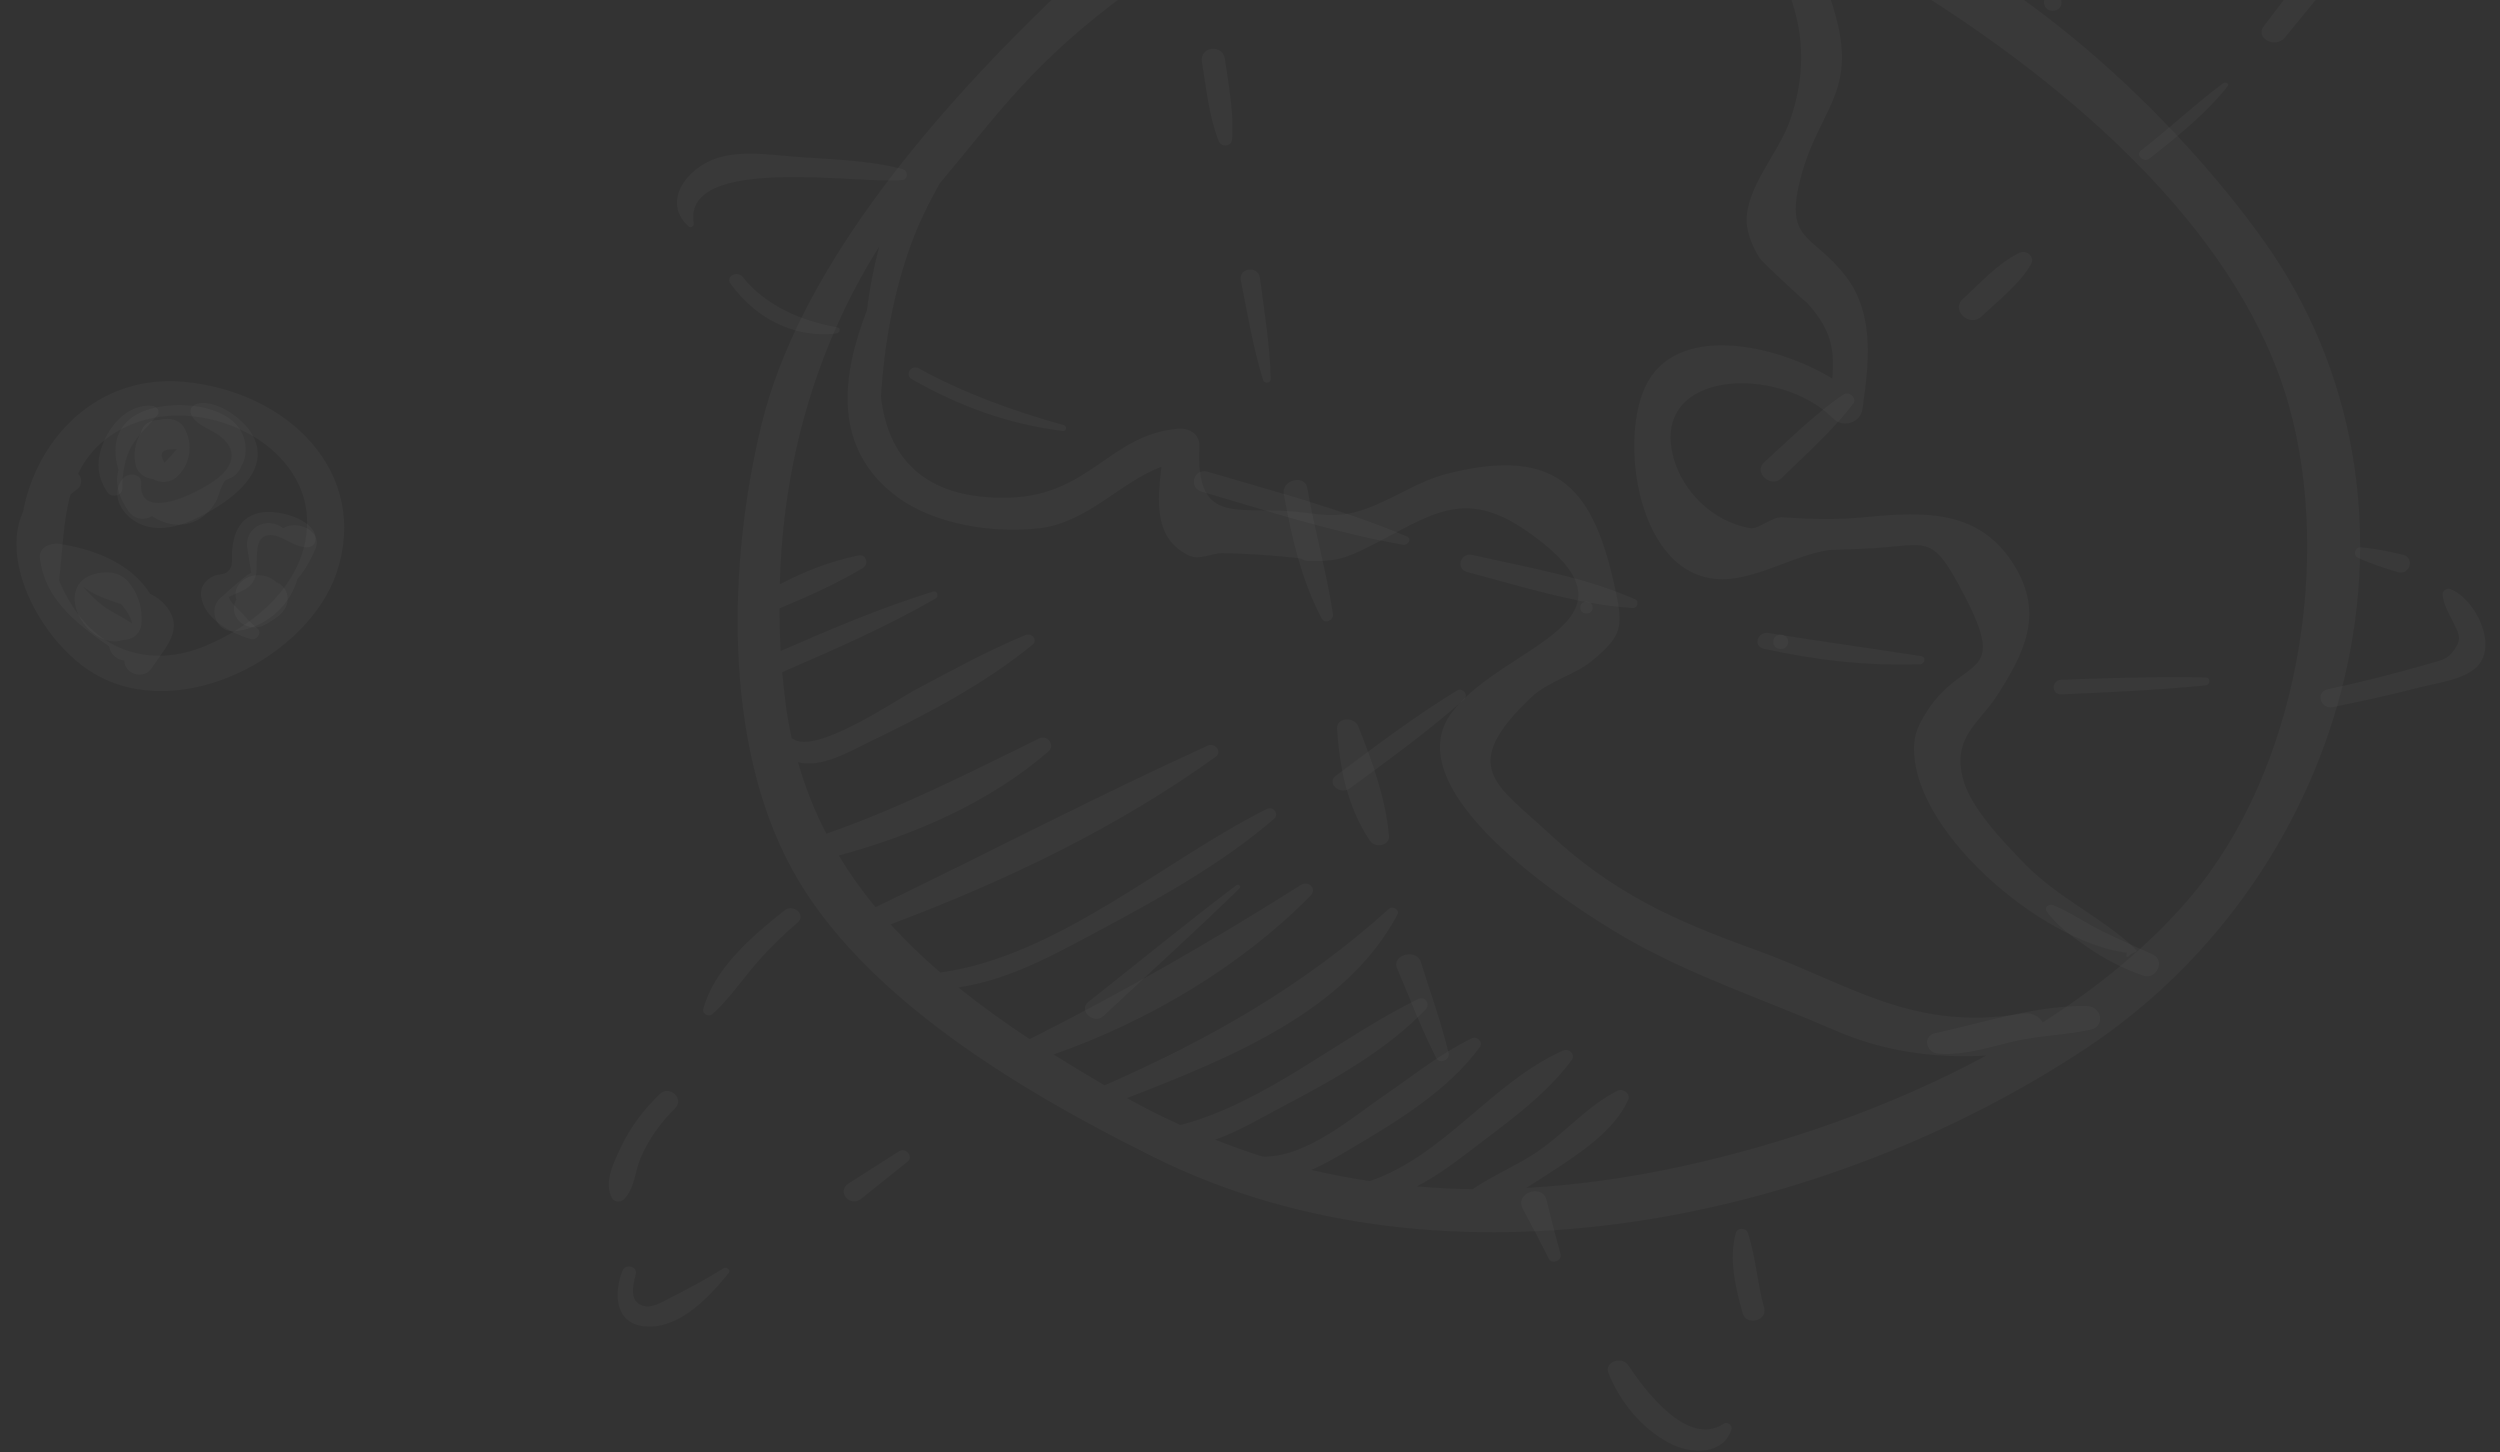 <svg width="136" height="79" viewBox="0 0 136 79" fill="none" xmlns="http://www.w3.org/2000/svg">
<rect x="0" y="0" width="136" height="79" fill="#333333" stroke="none"/>
<path d="M123.128 13.065C118.195 6.161 109.575 -1.931 101.079 -4.869C95.85 -6.677 90.074 -7.983 84.611 -9.032C81.553 -9.619 64.742 -7.245 57.426 -0.224C50.108 6.797 43.394 15.008 41.422 23.105C39.625 30.485 39.291 40.353 43.087 47.292C46.891 54.246 55.641 59.427 62.832 62.983C78.769 70.865 99.39 66.371 113.491 57.023C128.014 47.397 133.291 27.289 123.128 13.065ZM91.563 63.432C88.677 64.064 85.833 64.466 83.03 64.621C83.445 64.369 83.845 64.108 84.224 63.861C85.826 62.821 87.81 61.554 88.578 59.827C88.721 59.507 88.302 59.176 87.981 59.339C86.331 60.172 85.096 61.678 83.56 62.7C82.496 63.408 81.192 63.952 80.107 64.691C79.091 64.681 78.082 64.623 77.078 64.541C78 64.058 78.863 63.459 79.73 62.791C81.763 61.225 84.002 59.706 85.503 57.664C85.719 57.371 85.358 57.002 85.02 57.153C81.129 58.897 78.587 62.858 74.519 64.249C73.454 64.093 72.397 63.889 71.346 63.644C72.026 63.344 72.697 62.959 73.367 62.562C75.973 61.02 78.743 59.363 80.502 56.967C80.698 56.7 80.366 56.334 80.051 56.489C78.289 57.355 76.86 58.526 75.263 59.618C73.619 60.742 71.019 63.004 68.676 62.913C67.815 62.645 66.961 62.333 66.109 61.999C67.442 61.526 68.724 60.747 69.894 60.134C72.602 58.715 75.484 57.084 77.556 54.916C77.815 54.647 77.551 54.156 77.147 54.35C72.926 56.386 68.909 59.964 64.219 61.2C63.243 60.758 62.274 60.275 61.312 59.736C66.901 57.571 73.266 54.992 76.029 49.736C76.161 49.487 75.758 49.26 75.556 49.441C70.928 53.617 65.889 56.491 60.094 59.04C59.151 58.493 58.225 57.934 57.316 57.364C62.532 55.548 67.62 52.474 71.298 48.722C71.659 48.355 71.192 47.87 70.753 48.148C65.905 51.211 61.135 53.951 56.015 56.526C54.659 55.633 53.361 54.701 52.137 53.717C54.915 53.298 57.271 51.974 59.802 50.622C63.113 48.853 66.501 46.968 69.31 44.545C69.596 44.298 69.282 43.825 68.919 44.006C63.373 46.765 57.564 52.014 51.157 52.904C50.191 52.075 49.287 51.203 48.449 50.286C54.705 47.937 60.81 45.007 66.143 41.164C66.502 40.905 66.101 40.379 65.706 40.559C59.605 43.336 53.664 46.44 47.63 49.35C46.892 48.463 46.228 47.525 45.629 46.541C49.803 45.408 53.834 43.642 57.038 40.881C57.413 40.558 57.002 39.94 56.525 40.174C52.694 42.049 48.994 43.941 44.956 45.352C44.321 44.141 43.81 42.843 43.414 41.468C44.692 41.782 46.102 40.941 47.333 40.345C50.428 38.845 53.541 37.225 56.17 35.072C56.469 34.828 56.142 34.4 55.788 34.545C53.731 35.395 51.81 36.456 49.856 37.489C48.743 38.077 44.358 41.095 43.127 40.187C43.109 40.173 43.088 40.171 43.069 40.16C42.94 39.568 42.83 38.962 42.748 38.339C42.67 37.748 42.608 37.157 42.555 36.566C45.395 35.334 48.225 34.102 50.895 32.562C51.086 32.453 51.008 32.103 50.755 32.182C47.901 33.065 45.185 34.227 42.47 35.411C42.421 34.637 42.41 33.866 42.406 33.096C43.968 32.445 45.466 31.78 46.931 30.907C47.28 30.7 47.148 30.119 46.678 30.218C45.104 30.549 43.756 31.085 42.422 31.785C42.59 25.316 44.301 19.032 47.83 13.412C47.526 14.553 47.299 15.714 47.162 16.875C45.779 20.422 45.25 24.409 48.826 27.044C50.87 28.552 54.091 29.037 56.586 28.732C59.166 28.416 60.977 26.213 63.181 25.393C62.969 27.238 62.747 29.271 64.653 30.212C65.248 30.505 65.924 30.081 66.52 30.093C68.036 30.12 69.364 30.227 70.658 30.364C70.821 30.381 70.956 30.515 71.137 30.52C72.647 30.555 73.166 30.402 74.538 29.707C77.817 28.043 79.604 26.498 83.033 28.876C90.175 33.828 81.887 34.986 79.008 38.718C75.752 42.938 85.177 49.14 88.466 51.04C91.957 53.057 96.107 54.433 99.819 56.052C102.462 57.205 105.225 57.583 108.044 57.425C102.829 60.239 97.002 62.24 91.563 63.432ZM119.133 48.829C116.937 51.411 114.183 53.668 111.126 55.617C110.917 55.282 110.525 55.051 109.995 55.139C104.002 56.141 100.595 53.498 95.455 51.653C91.015 50.057 87.706 48.544 84.25 45.318C81.463 42.715 79.248 41.752 83.328 37.911C84.211 37.08 85.68 36.715 86.615 35.943C88.253 34.587 88.309 34.094 87.88 32.091C86.739 26.77 84.902 24.205 78.769 25.759C77.071 26.189 75.786 27.169 74.199 27.715C72.54 28.285 71.673 27.903 70.034 27.802C67.057 27.619 65.043 28.415 65.248 24.277C65.279 23.643 64.725 23.27 64.09 23.322C60.402 23.625 59.287 26.943 54.912 27.07C50.087 27.21 48.278 24.694 47.923 21.565C48.101 18.772 48.6 15.937 49.551 13.32C49.977 12.149 50.522 11.05 51.12 9.981C54.283 6.227 56.141 3.399 61.473 -0.494C66.805 -4.386 85.896 -9.64 95.379 -3.75C97.758 -0.63 98.74 2.771 97.333 6.662C96.725 8.343 94.95 10.236 95.018 12.085C95.041 12.726 95.364 13.463 95.71 14.023C95.843 14.237 97.971 16.216 98.32 16.494C99.605 17.916 99.813 18.985 99.675 20.588C96.565 18.701 91.123 17.53 89.492 21.058C87.994 24.296 89.271 32.036 94.181 31.483C96.016 31.276 97.736 30.173 99.563 29.914C99.459 29.929 101.183 29.858 101.24 29.857C104.946 29.735 104.98 28.78 106.866 32.402C109.284 37.045 106.81 35.621 104.83 38.687C104.504 39.19 104.193 39.77 104.14 40.359C103.72 45.023 111.077 51.272 115.708 51.831C115.69 51.882 115.677 51.935 115.677 51.998C115.677 52.047 115.755 52.086 115.785 52.033C115.886 51.916 116.014 51.837 116.17 51.798C116.25 51.777 116.26 51.679 116.181 51.648C116.168 51.643 116.158 51.645 116.145 51.642C116.139 51.611 116.129 51.581 116.101 51.556C114.269 49.861 111.959 48.839 110.19 47.033C109.049 45.868 107.229 43.983 106.803 42.419C106.169 40.096 107.672 39.361 108.665 37.804C110.078 35.587 111.178 33.487 109.663 30.897C107.809 27.726 104.784 27.808 101.499 28.13C99.931 28.284 98.498 28.247 96.962 28.137C96.406 28.096 95.657 28.806 95.22 28.732C93.1 28.37 91.55 26.666 91.065 24.988C89.653 20.104 96.747 19.789 99.721 22.764C100.273 23.316 101.212 22.988 101.316 22.269C101.655 19.896 102.02 17.149 100.432 15.056C98.607 12.65 96.975 13.21 98.013 9.474C98.957 6.074 100.819 5.113 100.002 1.427C99.651 -0.159 99.013 -1.615 98.182 -2.981C100.669 -2.233 103.069 -1.287 105.264 0.131C113.379 5.375 121.971 12.97 124.521 22.081C126.867 30.456 125.031 41.893 119.133 48.829Z" fill="white" fill-opacity="0.03"/>
<path d="M111.339 49.576C111.869 50.345 112.797 51.003 113.584 51.548C114.494 52.178 115.533 52.708 116.599 53.073C117.311 53.317 117.799 52.246 117.118 51.931C116.197 51.504 115.267 51.106 114.355 50.658C113.465 50.221 112.609 49.616 111.697 49.245C111.478 49.156 111.184 49.351 111.339 49.576Z" fill="white" fill-opacity="0.03"/>
<path d="M105.43 57.312C106.834 57.421 108.105 56.997 109.447 56.673C110.864 56.331 112.327 56.316 113.744 56.008C114.529 55.838 114.327 54.761 113.559 54.738C110.835 54.656 107.896 55.637 105.27 56.211C104.57 56.365 104.785 57.262 105.43 57.312Z" fill="white" fill-opacity="0.03"/>
<path d="M42.676 49.525C40.904 50.924 38.839 52.713 38.26 54.884C38.186 55.156 38.546 55.355 38.766 55.158C39.588 54.419 40.206 53.534 40.901 52.695C41.65 51.79 42.488 50.962 43.391 50.189C43.874 49.774 43.166 49.139 42.676 49.525Z" fill="white" fill-opacity="0.03"/>
<path d="M35.895 59.513C35.016 60.359 34.292 61.313 33.784 62.392C33.395 63.216 32.824 64.319 33.295 65.182C33.412 65.396 33.758 65.425 33.93 65.258C34.529 64.676 34.54 63.721 34.855 62.984C35.283 61.977 35.938 61.076 36.73 60.286C37.246 59.773 36.425 59.005 35.895 59.513Z" fill="white" fill-opacity="0.03"/>
<path d="M33.856 69.139C33.386 70.356 33.408 72.101 35.237 72.166C37.07 72.231 38.665 70.458 39.646 69.248C39.769 69.097 39.531 68.891 39.369 68.991C38.466 69.555 37.502 70.072 36.546 70.557C36.16 70.752 35.56 71.14 35.102 71.06C34.173 70.897 34.434 69.905 34.586 69.326C34.703 68.881 34.018 68.717 33.856 69.139Z" fill="white" fill-opacity="0.03"/>
<path d="M46.859 65.208C47.702 64.537 48.543 63.865 49.38 63.189C49.709 62.923 49.276 62.394 48.912 62.625C47.994 63.204 47.08 63.789 46.166 64.374C45.489 64.807 46.224 65.713 46.859 65.208Z" fill="white" fill-opacity="0.03"/>
<path d="M60.026 55.266C62.494 52.955 65.019 50.685 67.43 48.326C67.544 48.214 67.375 48.067 67.251 48.16C64.524 50.22 61.884 52.39 59.204 54.504C58.64 54.95 59.493 55.765 60.026 55.266Z" fill="white" fill-opacity="0.03"/>
<path d="M73.421 42.894C75.56 41.328 77.682 39.794 79.65 38.045C79.915 37.81 79.568 37.374 79.253 37.568C76.941 38.98 74.826 40.587 72.671 42.197C72.137 42.596 72.892 43.281 73.421 42.894Z" fill="white" fill-opacity="0.03"/>
<path d="M86.305 33.374C86.749 33.374 86.751 32.733 86.305 32.733C85.86 32.734 85.86 33.374 86.305 33.374Z" fill="white" fill-opacity="0.03"/>
<path d="M96.918 26.012C98.249 24.701 99.694 23.434 100.813 21.956C101.031 21.669 100.594 21.255 100.283 21.464C98.71 22.526 97.368 23.884 95.977 25.139C95.362 25.694 96.331 26.59 96.918 26.012Z" fill="white" fill-opacity="0.03"/>
<path d="M107.798 17.215C108.716 16.339 109.866 15.464 110.489 14.372C110.715 13.975 110.261 13.551 109.832 13.763C108.657 14.343 107.717 15.411 106.775 16.265C106.106 16.87 107.147 17.836 107.798 17.215Z" fill="white" fill-opacity="0.03"/>
<path d="M116.941 8.617C118.458 7.417 120.003 6.19 121.185 4.691C121.295 4.552 121.07 4.43 120.947 4.521C119.393 5.672 118.006 7.004 116.476 8.186C116.153 8.436 116.621 8.871 116.941 8.617Z" fill="white" fill-opacity="0.03"/>
<path d="M124.298 2.045C124.772 1.466 125.246 0.887 125.719 0.308C126.176 -0.25 126.662 -0.745 126.789 -1.455C126.857 -1.834 126.483 -2.13 126.096 -1.949C125.397 -1.621 125.022 -1.034 124.581 -0.456C124.104 0.17 123.627 0.797 123.148 1.423C122.648 2.079 123.791 2.664 124.298 2.045Z" fill="white" fill-opacity="0.03"/>
<path d="M111.67 0.589C112.309 0.589 112.31 -0.333 111.67 -0.333C111.031 -0.333 111.03 0.589 111.67 0.589Z" fill="white" fill-opacity="0.03"/>
<path d="M65.384 3.377C65.623 4.807 65.76 6.309 66.297 7.676C66.44 8.042 66.993 7.979 67.024 7.585C67.139 6.135 66.83 4.655 66.641 3.219C66.53 2.371 65.241 2.518 65.384 3.377Z" fill="white" fill-opacity="0.03"/>
<path d="M67.502 15.26C67.865 17.071 68.162 18.91 68.715 20.682C68.78 20.89 69.133 20.855 69.129 20.63C69.087 18.789 68.78 16.954 68.544 15.129C68.452 14.425 67.36 14.552 67.502 15.26Z" fill="white" fill-opacity="0.03"/>
<path d="M69.839 26.884C70.269 29.193 70.775 31.529 71.9 33.645C72.084 33.991 72.564 33.724 72.515 33.404C72.167 31.104 71.504 28.853 71.121 26.556C70.99 25.778 69.692 26.102 69.839 26.884Z" fill="white" fill-opacity="0.03"/>
<path d="M72.735 39.659C72.876 41.776 73.299 43.919 74.526 45.742C74.798 46.148 75.606 46.018 75.561 45.482C75.387 43.416 74.653 41.448 73.893 39.514C73.679 38.972 72.691 39.002 72.735 39.659Z" fill="white" fill-opacity="0.03"/>
<path d="M76 52.679C76.697 54.301 77.319 55.974 78.128 57.551C78.316 57.917 78.891 57.65 78.805 57.286C78.41 55.621 77.808 53.984 77.299 52.346C77.055 51.561 75.684 51.944 76 52.679Z" fill="white" fill-opacity="0.03"/>
<path d="M82.846 65.767C83.33 66.664 83.797 67.564 84.25 68.474C84.421 68.819 84.994 68.571 84.896 68.221C84.622 67.239 84.365 66.256 84.124 65.267C83.908 64.388 82.37 64.886 82.846 65.767Z" fill="white" fill-opacity="0.03"/>
<path d="M87.496 74.684C88.103 76.213 89.25 77.671 90.796 78.497C91.979 79.129 93.716 79.186 94.195 77.761C94.267 77.546 93.974 77.311 93.762 77.452C91.794 78.761 89.438 75.571 88.573 74.262C88.239 73.756 87.257 74.081 87.496 74.684Z" fill="white" fill-opacity="0.03"/>
<path d="M95.971 71.149C95.593 69.808 95.521 68.402 95.091 67.078C94.995 66.784 94.51 66.763 94.425 67.078C94.041 68.508 94.408 70.049 94.802 71.448C94.999 72.148 96.168 71.851 95.971 71.149Z" fill="white" fill-opacity="0.03"/>
<path d="M49.096 9.2C47.185 8.692 45.145 8.674 43.172 8.518C41.836 8.412 40.334 8.185 39.03 8.591C37.389 9.102 35.966 10.955 37.446 12.311C37.582 12.435 37.767 12.305 37.742 12.151C37.105 8.336 47.003 10.073 49.096 9.788C49.433 9.742 49.383 9.276 49.096 9.2Z" fill="white" fill-opacity="0.03"/>
<path d="M39.735 15.428C41.071 17.266 43.088 18.401 45.499 18.145C45.686 18.125 45.772 17.845 45.548 17.807C43.582 17.473 41.599 16.584 40.403 15.065C40.115 14.698 39.452 15.039 39.735 15.428Z" fill="white" fill-opacity="0.03"/>
<path d="M49.603 20.628C52.181 22.096 54.82 23.076 57.826 23.447C58.028 23.471 58.056 23.175 57.873 23.125C55.137 22.369 52.434 21.39 49.977 20.035C49.565 19.808 49.197 20.398 49.603 20.628Z" fill="white" fill-opacity="0.03"/>
<path d="M65.37 26.746C68.995 27.811 72.582 28.97 76.323 29.637C76.601 29.686 76.828 29.304 76.531 29.18C73.028 27.716 69.349 26.736 65.692 25.661C64.947 25.443 64.628 26.528 65.37 26.746Z" fill="white" fill-opacity="0.03"/>
<path d="M79.818 31.121C82.778 31.902 85.725 32.858 88.809 33.079C89.077 33.098 89.195 32.706 88.949 32.599C86.15 31.38 83.084 30.863 80.096 30.188C79.443 30.04 79.169 30.95 79.818 31.121Z" fill="white" fill-opacity="0.03"/>
<path d="M96.87 35.305C97.412 35.305 97.413 34.524 96.87 34.524C96.328 34.524 96.328 35.305 96.87 35.305Z" fill="white" fill-opacity="0.03"/>
<path d="M95.95 35.294C98.809 35.922 101.509 36.23 104.453 36.139C104.715 36.13 104.801 35.737 104.517 35.694C101.749 35.266 98.969 34.88 96.204 34.435C95.607 34.34 95.339 35.16 95.95 35.294Z" fill="white" fill-opacity="0.03"/>
<path d="M112.135 37.774C114.752 37.665 117.36 37.541 119.966 37.289C120.263 37.261 120.277 36.857 119.966 36.851C117.352 36.802 114.748 36.882 112.135 36.977C111.583 36.997 111.582 37.797 112.135 37.774Z" fill="white" fill-opacity="0.03"/>
<path d="M126.909 38.464C128.481 38.153 130.043 37.806 131.592 37.404C132.55 37.157 133.997 36.992 134.731 36.286C135.929 35.134 134.656 32.561 133.291 32.041C133.102 31.969 132.858 32.152 132.875 32.335C132.931 32.906 133.158 33.249 133.417 33.778C133.741 34.443 133.965 34.706 133.517 35.343C133.117 35.91 132.764 35.919 132.092 36.117C130.288 36.644 128.463 37.098 126.623 37.501C125.945 37.648 126.233 38.598 126.909 38.464Z" fill="white" fill-opacity="0.03"/>
<path d="M130.723 30.178C129.97 29.998 129.214 29.84 128.438 29.773C128.114 29.745 127.991 30.208 128.272 30.341C128.967 30.669 129.701 30.907 130.442 31.127C131.092 31.32 131.386 30.336 130.723 30.178Z" fill="white" fill-opacity="0.03"/>
<path d="M3.785 25.719C-1.582 27.587 1.503 34.538 5.144 36.661C9.862 39.412 16.819 35.663 18.321 31.133C20.107 25.745 15.747 21.329 10.055 20.774C3.603 20.145 -0.239 26.942 1.531 32.18C1.753 32.838 2.986 32.976 3.122 32.18C3.642 29.121 3.092 25.451 6.33 23.497C10.297 21.103 16.679 23.807 16.706 28.382C16.724 31.547 14.037 33.962 11.121 35.156C8.267 36.324 5.537 35.457 3.966 33.007C2.702 31.036 1.882 28.261 4.195 26.619C4.622 26.314 4.404 25.504 3.785 25.719Z" fill="white" fill-opacity="0.03"/>
<path d="M13.993 34.185C13.649 33.898 13.364 33.583 13.068 33.255C12.877 33.043 12.518 32.757 12.449 32.482C12.369 32.166 12.283 32.565 12.544 32.431C13.155 32.118 13.641 32.078 13.895 31.372C14.093 30.822 13.744 29.442 14.409 29.164C15.16 28.85 15.989 29.896 16.819 29.758C17.103 29.711 17.193 29.424 17.16 29.201C17.016 28.231 15.205 27.744 14.293 27.866C13.043 28.033 12.676 29.03 12.619 30.067C12.599 30.449 12.72 30.871 12.314 31.148C12.149 31.26 11.791 31.244 11.595 31.345C11.128 31.583 10.874 31.954 10.941 32.451C11.104 33.649 12.522 34.434 13.632 34.76C13.98 34.861 14.269 34.414 13.993 34.185Z" fill="white" fill-opacity="0.03"/>
<path d="M6.676 26.042C6.084 26.774 6.443 27.675 7.15 28.223C8.125 28.979 9.383 28.776 10.451 28.303C12.261 27.501 15.043 25.662 13.642 23.509C13.174 22.79 11.99 21.913 11.034 21.926C10.47 21.934 10.173 22.267 10.519 22.747C10.816 23.157 11.507 23.389 11.909 23.68C12.76 24.296 12.832 25.059 12.09 25.801C11.282 26.611 7.512 28.576 7.678 26.295C7.72 25.746 6.962 25.688 6.676 26.042Z" fill="white" fill-opacity="0.03"/>
<path d="M6.652 26.57C6.647 25.843 6.78 24.931 7.149 24.286C7.516 23.64 8.108 23.154 8.567 22.57C8.738 22.352 8.501 22.093 8.262 22.076C7.105 21.995 6.216 22.881 5.761 23.785C5.238 24.82 5.18 25.798 5.837 26.773C6.061 27.109 6.654 26.982 6.652 26.57Z" fill="white" fill-opacity="0.03"/>
<path d="M3.772 30.939C4.201 31.888 5.016 32.324 6.028 32.675C6.602 32.874 7.922 33.224 8.038 33.931C8.12 34.431 7.146 35.201 6.875 35.597C7.332 35.845 7.79 36.094 8.248 36.342C9.101 34.948 8.927 33.271 7.938 31.969C6.856 30.544 5.025 29.861 3.234 29.587C2.755 29.514 2.11 29.785 2.172 30.338C2.45 32.792 4.46 34.139 6.446 35.513C6.308 35.346 6.169 35.179 6.031 35.012C6.055 35.075 6.078 35.139 6.102 35.203C6.132 34.985 6.163 34.768 6.194 34.55C6.464 34.532 6.736 34.513 7.006 34.495C6.804 34.278 6.428 34.317 6.22 34.495C5.899 34.77 5.84 35.206 6.094 35.543C6.436 35.995 7.005 36.058 7.46 35.706C7.516 35.663 7.571 35.62 7.627 35.577C7.96 35.32 7.925 34.875 7.769 34.551C7.421 33.827 6.173 33.421 5.535 32.904C4.698 32.226 3.95 31.404 3.849 30.339C3.495 30.589 3.141 30.839 2.787 31.09C4.955 31.456 8.377 33.03 6.875 35.599C6.386 36.434 7.713 37.156 8.248 36.344C8.991 35.217 10.107 34.207 8.974 32.897C7.88 31.633 5.469 32.019 4.667 30.592C4.413 30.144 3.556 30.46 3.772 30.939Z" fill="white" fill-opacity="0.03"/>
<path d="M6.552 25.292C6.154 26.167 6.466 27.068 7.009 27.832C7.266 28.195 7.758 28.337 8.179 28.117C9.481 27.438 9.719 25.698 8.58 24.773C8.05 24.342 7.335 24.54 7.094 25.137C6.765 25.95 6.862 26.769 7.332 27.516C7.668 28.049 8.345 28.035 8.814 27.693C9.843 26.944 10.708 26.085 11.49 25.114C10.894 25.042 10.299 24.969 9.703 24.897C10.278 26.647 13.268 26.525 13.359 24.574C13.471 22.15 10.04 21.694 8.143 22.257C5.269 23.11 6.186 26.174 7.807 27.71C8.57 28.433 9.707 28.826 10.729 28.301C11.192 28.063 11.529 27.662 11.769 27.233C11.901 26.997 12.062 26.165 12.373 26.07C13.587 25.698 13.477 23.726 12.052 23.87C11.164 23.96 10.526 24.353 10.065 25.066C9.901 25.319 9.639 25.748 9.595 26.054C9.556 26.12 9.517 26.186 9.479 26.252C9.577 26.231 9.676 26.21 9.774 26.189C9.755 26.076 9.44 25.837 9.362 25.738C9.191 25.519 8.716 24.963 8.812 24.671C8.891 24.429 9.287 24.446 9.55 24.432C9.942 24.411 10.361 24.42 10.751 24.467C10.799 24.473 11.268 24.599 11.344 24.588C11.427 24.575 11.495 24.144 11.589 24.414C11.315 23.631 10.292 23.565 9.802 24.197C9.14 25.05 8.357 25.79 7.48 26.453C7.973 26.512 8.468 26.571 8.961 26.63C8.704 26.264 8.655 25.992 8.808 25.574C8.313 25.695 7.817 25.817 7.322 25.938C7.617 26.165 7.687 26.539 7.316 26.744C7.706 26.839 8.096 26.934 8.486 27.029C8.082 26.49 7.993 25.918 7.835 25.29C7.669 24.634 6.783 24.784 6.552 25.292Z" fill="white" fill-opacity="0.03"/>
<path d="M14.675 33.093C14.697 33.073 14.72 33.053 14.741 33.033C14.58 33.12 14.419 33.207 14.258 33.295C14.286 33.29 14.315 33.284 14.343 33.279C14.148 33.279 13.954 33.279 13.759 33.279C13.637 33.199 13.514 33.12 13.391 33.04C13.341 32.867 13.29 32.694 13.24 32.521C13.515 32.141 13.529 32.029 13.281 32.182C13.661 32.784 14.039 33.385 14.418 33.987C14.841 33.733 15.319 33.475 15.539 33.037C15.836 32.444 15.497 31.588 14.67 31.633C14.1 31.664 13.732 31.884 13.281 32.182C12.787 32.509 12.551 33.094 12.877 33.612C13.186 34.103 13.89 34.27 14.418 33.987C15.179 33.579 15.782 32.773 15.28 31.959C14.838 31.244 13.762 31.036 13.126 31.656C12.154 32.604 13.656 34 14.675 33.093Z" fill="white" fill-opacity="0.03"/>
<path d="M14.623 32.486C15.954 32.142 16.667 30.985 17.152 29.87C17.603 28.832 16.006 28.18 15.251 28.843C14.817 29.224 14.382 29.607 13.949 29.988C14.615 30.244 15.281 30.5 15.947 30.756C15.899 30.349 15.852 29.944 15.805 29.538C15.062 29.724 14.321 29.91 13.579 30.098C14.088 30.785 13.844 32.154 12.763 32.252C13.028 32.846 13.292 33.438 13.557 34.032C14.016 33.611 14.47 33.194 14.895 32.742C15.809 31.773 14.434 30.518 13.383 31.34C12.89 31.726 12.432 32.139 11.97 32.557C11.317 33.148 11.769 34.422 12.764 34.337C15.363 34.115 17.335 31.093 15.642 28.979C14.815 27.945 13.261 28.57 13.459 29.832C13.523 30.236 13.585 30.64 13.649 31.044C13.779 31.878 15.044 32.053 15.604 31.523C16.022 31.128 16.442 30.732 16.86 30.337C16.226 29.994 15.592 29.651 14.959 29.309C14.664 30.067 14.058 30.643 13.692 31.363C13.395 31.942 13.885 32.678 14.623 32.486Z" fill="white" fill-opacity="0.03"/>
<path d="M7.677 23.833C7.789 24.42 7.898 25.008 8.015 25.595C8.15 26.267 9.099 26.387 9.573 25.977C10.373 25.284 10.519 24.168 10.027 23.286C9.724 22.744 9.013 22.688 8.477 22.909C7.491 23.317 7.191 24.381 7.379 25.285C7.535 26.03 8.491 26.234 9.125 25.944C9.997 25.544 10.324 24.203 9.495 23.601C8.681 23.01 7.64 23.39 7.53 24.356C7.514 24.503 7.492 24.971 7.567 24.577C7.586 24.475 7.68 24.258 7.577 24.383C7.72 24.25 7.863 24.117 8.005 23.985C7.978 24.003 7.952 24.022 7.926 24.041C8.508 24.261 9.089 24.48 9.67 24.7C9.569 24.437 9.699 24.673 9.621 24.725C9.164 24.67 8.706 24.615 8.249 24.561C8.339 24.649 8.341 24.67 8.256 24.755C8.776 24.882 9.295 25.01 9.815 25.137C9.649 24.563 9.474 23.992 9.303 23.42C9.005 22.433 7.49 22.857 7.677 23.833Z" fill="white" fill-opacity="0.03"/>
<path d="M5.087 33.653C5.287 33.943 5.599 34.102 5.821 34.374C6.417 35.104 7.627 34.881 7.696 33.903C7.748 33.15 7.563 32.434 7.102 31.805C6.759 31.339 6.324 31.116 5.716 31.141C5.229 31.16 4.675 31.317 4.37 31.684C3.28 32.996 5.32 35.623 6.973 34.692C7.428 34.435 7.679 33.797 7.349 33.359C7.104 33.034 6.806 32.944 6.531 32.729C6.466 32.678 6.405 32.483 6.384 32.617C6.208 32.83 6.032 33.043 5.855 33.256C5.866 33.251 6.453 33.295 6.024 33.267C5.757 33.164 5.491 33.062 5.224 32.959C5.457 33.202 5.65 33.578 5.683 33.905C6.255 33.685 6.828 33.465 7.4 33.245C6.927 32.823 6.204 32.435 5.534 32.634C5.093 32.763 4.816 33.259 5.087 33.653Z" fill="white" fill-opacity="0.03"/>
</svg>
